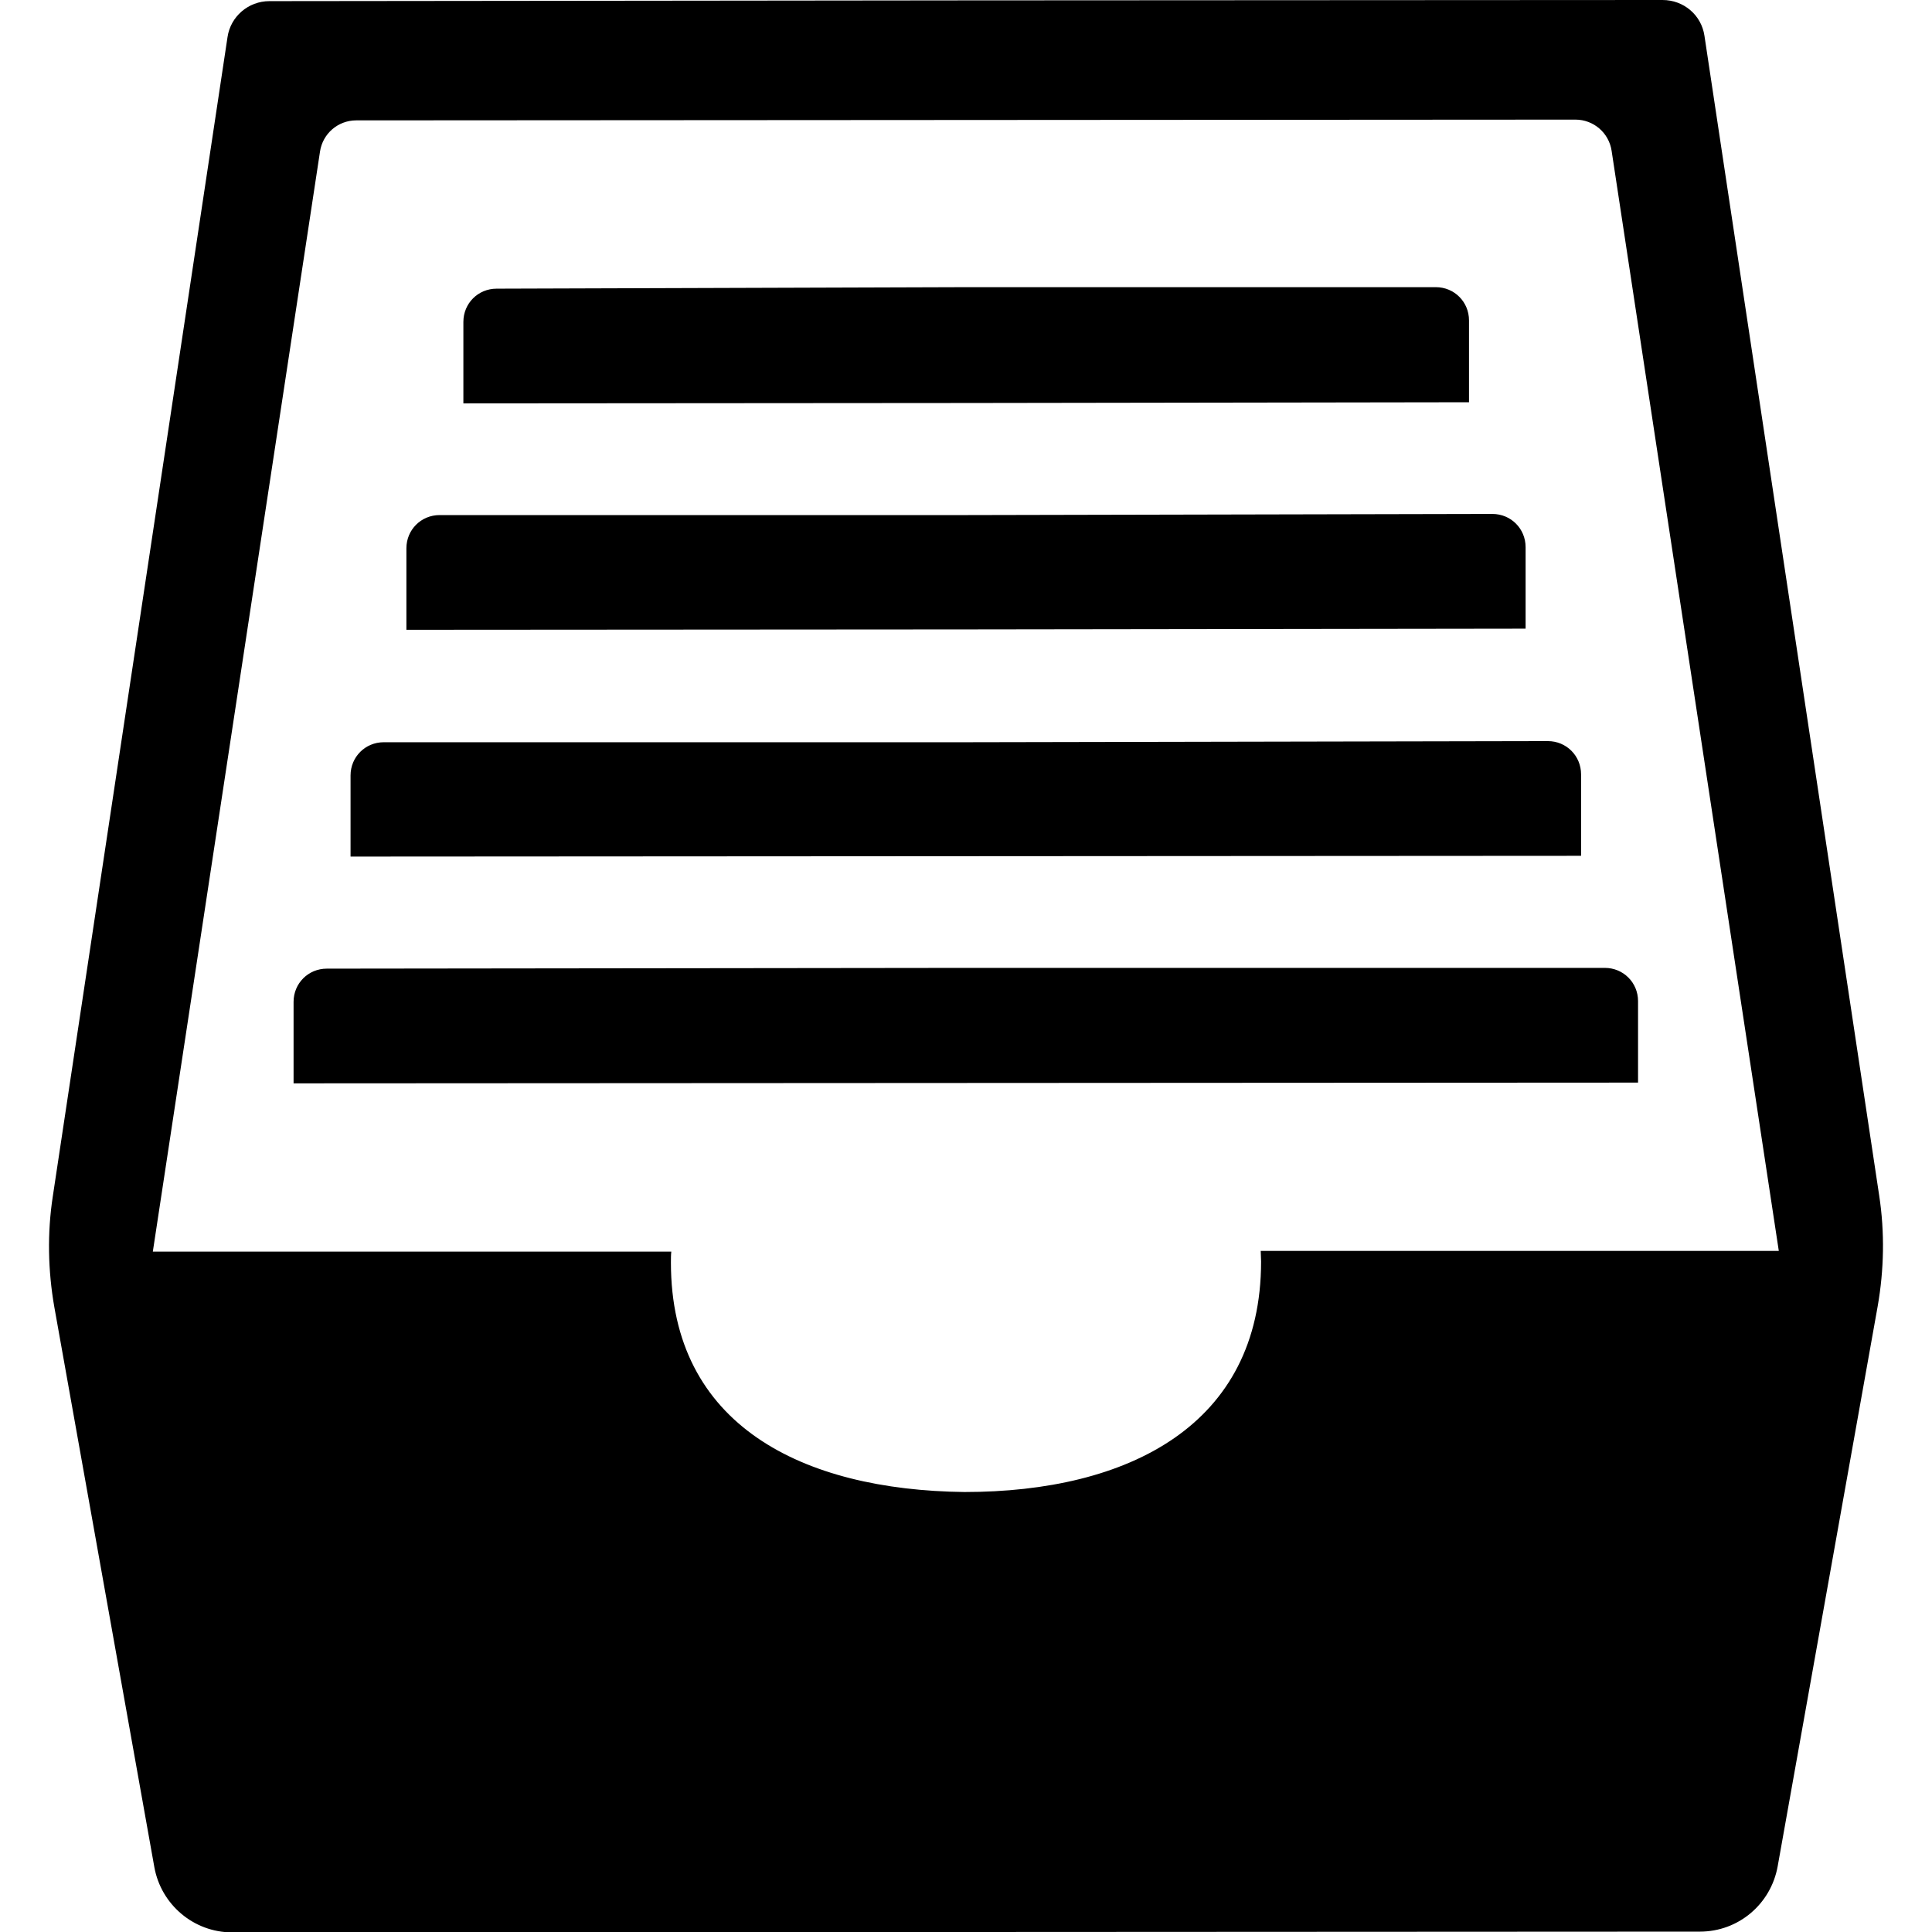 <?xml version="1.0" encoding="utf-8"?>
<!-- Generator: Adobe Illustrator 23.1.1, SVG Export Plug-In . SVG Version: 6.00 Build 0)  -->
<svg version="1.1" id="Layer_1" xmlns="http://www.w3.org/2000/svg" xmlns:xlink="http://www.w3.org/1999/xlink" x="0px" y="0px"
	 viewBox="0 0 512 512" style="enable-background:new 0 0 512 512;" xml:space="preserve">
<g>
	<path d="M451.7,9.5c-0.8-5.5-5.5-9.5-11.1-9.5L256,0.1l0,0L71.4,0.3c-5.6,0-10.3,4.1-11.1,9.5L14,317c-1.5,9.7-1.3,19.7,0.4,29.4
		l26.5,148.4c1.8,10,10.5,17.3,20.6,17.3l194.5-0.1l0,0l194.5-0.1c10.2,0,18.8-7.3,20.6-17.3l26.5-148.4c1.7-9.7,1.9-19.6,0.4-29.4
		L451.7,9.5z M334.1,331.4c0,1,0.1,2,0.1,2.9c0,43.4-35.2,61.1-78.6,61.1l0,0c-43-0.5-77.8-17.7-77.8-60.8c0-1,0-2,0.1-2.9H40.5
		L84.8,40.2c0.7-4.8,4.8-8.3,9.6-8.3l162-0.1l0,0l161.1-0.1c4.8,0,8.9,3.5,9.6,8.3l44.3,291.5H334.1z"/>
	<path d="M86.6,256.7c-4.9,0-8.8,3.9-8.8,8.8v21.6l178.3-0.1l0,0l178-0.1v-21.6c0-4.9-3.9-8.8-8.8-8.8H256.2"/>
	<path d="M256.2,196.7H101.7c-4.9,0-8.8,3.9-8.8,8.8V227l163.2-0.1l0,0l162.9-0.1v-21.6c0-4.9-3.9-8.8-8.8-8.8"/>
	<path d="M256.2,136.5H116.5c-4.9,0-8.8,3.9-8.8,8.8v21.6l148.5-0.1l0,0l0,0l148.1-0.2v-21.6c0-4.9-3.9-8.8-8.8-8.8"/>
	<path d="M131.6,76.5c-4.9,0-8.8,3.9-8.8,8.8v21.6l133.4-0.1l0,0l0,0l133.1-0.2V84.9c0-4.9-3.9-8.8-8.8-8.8H256.2"/>
</g>
</svg>
